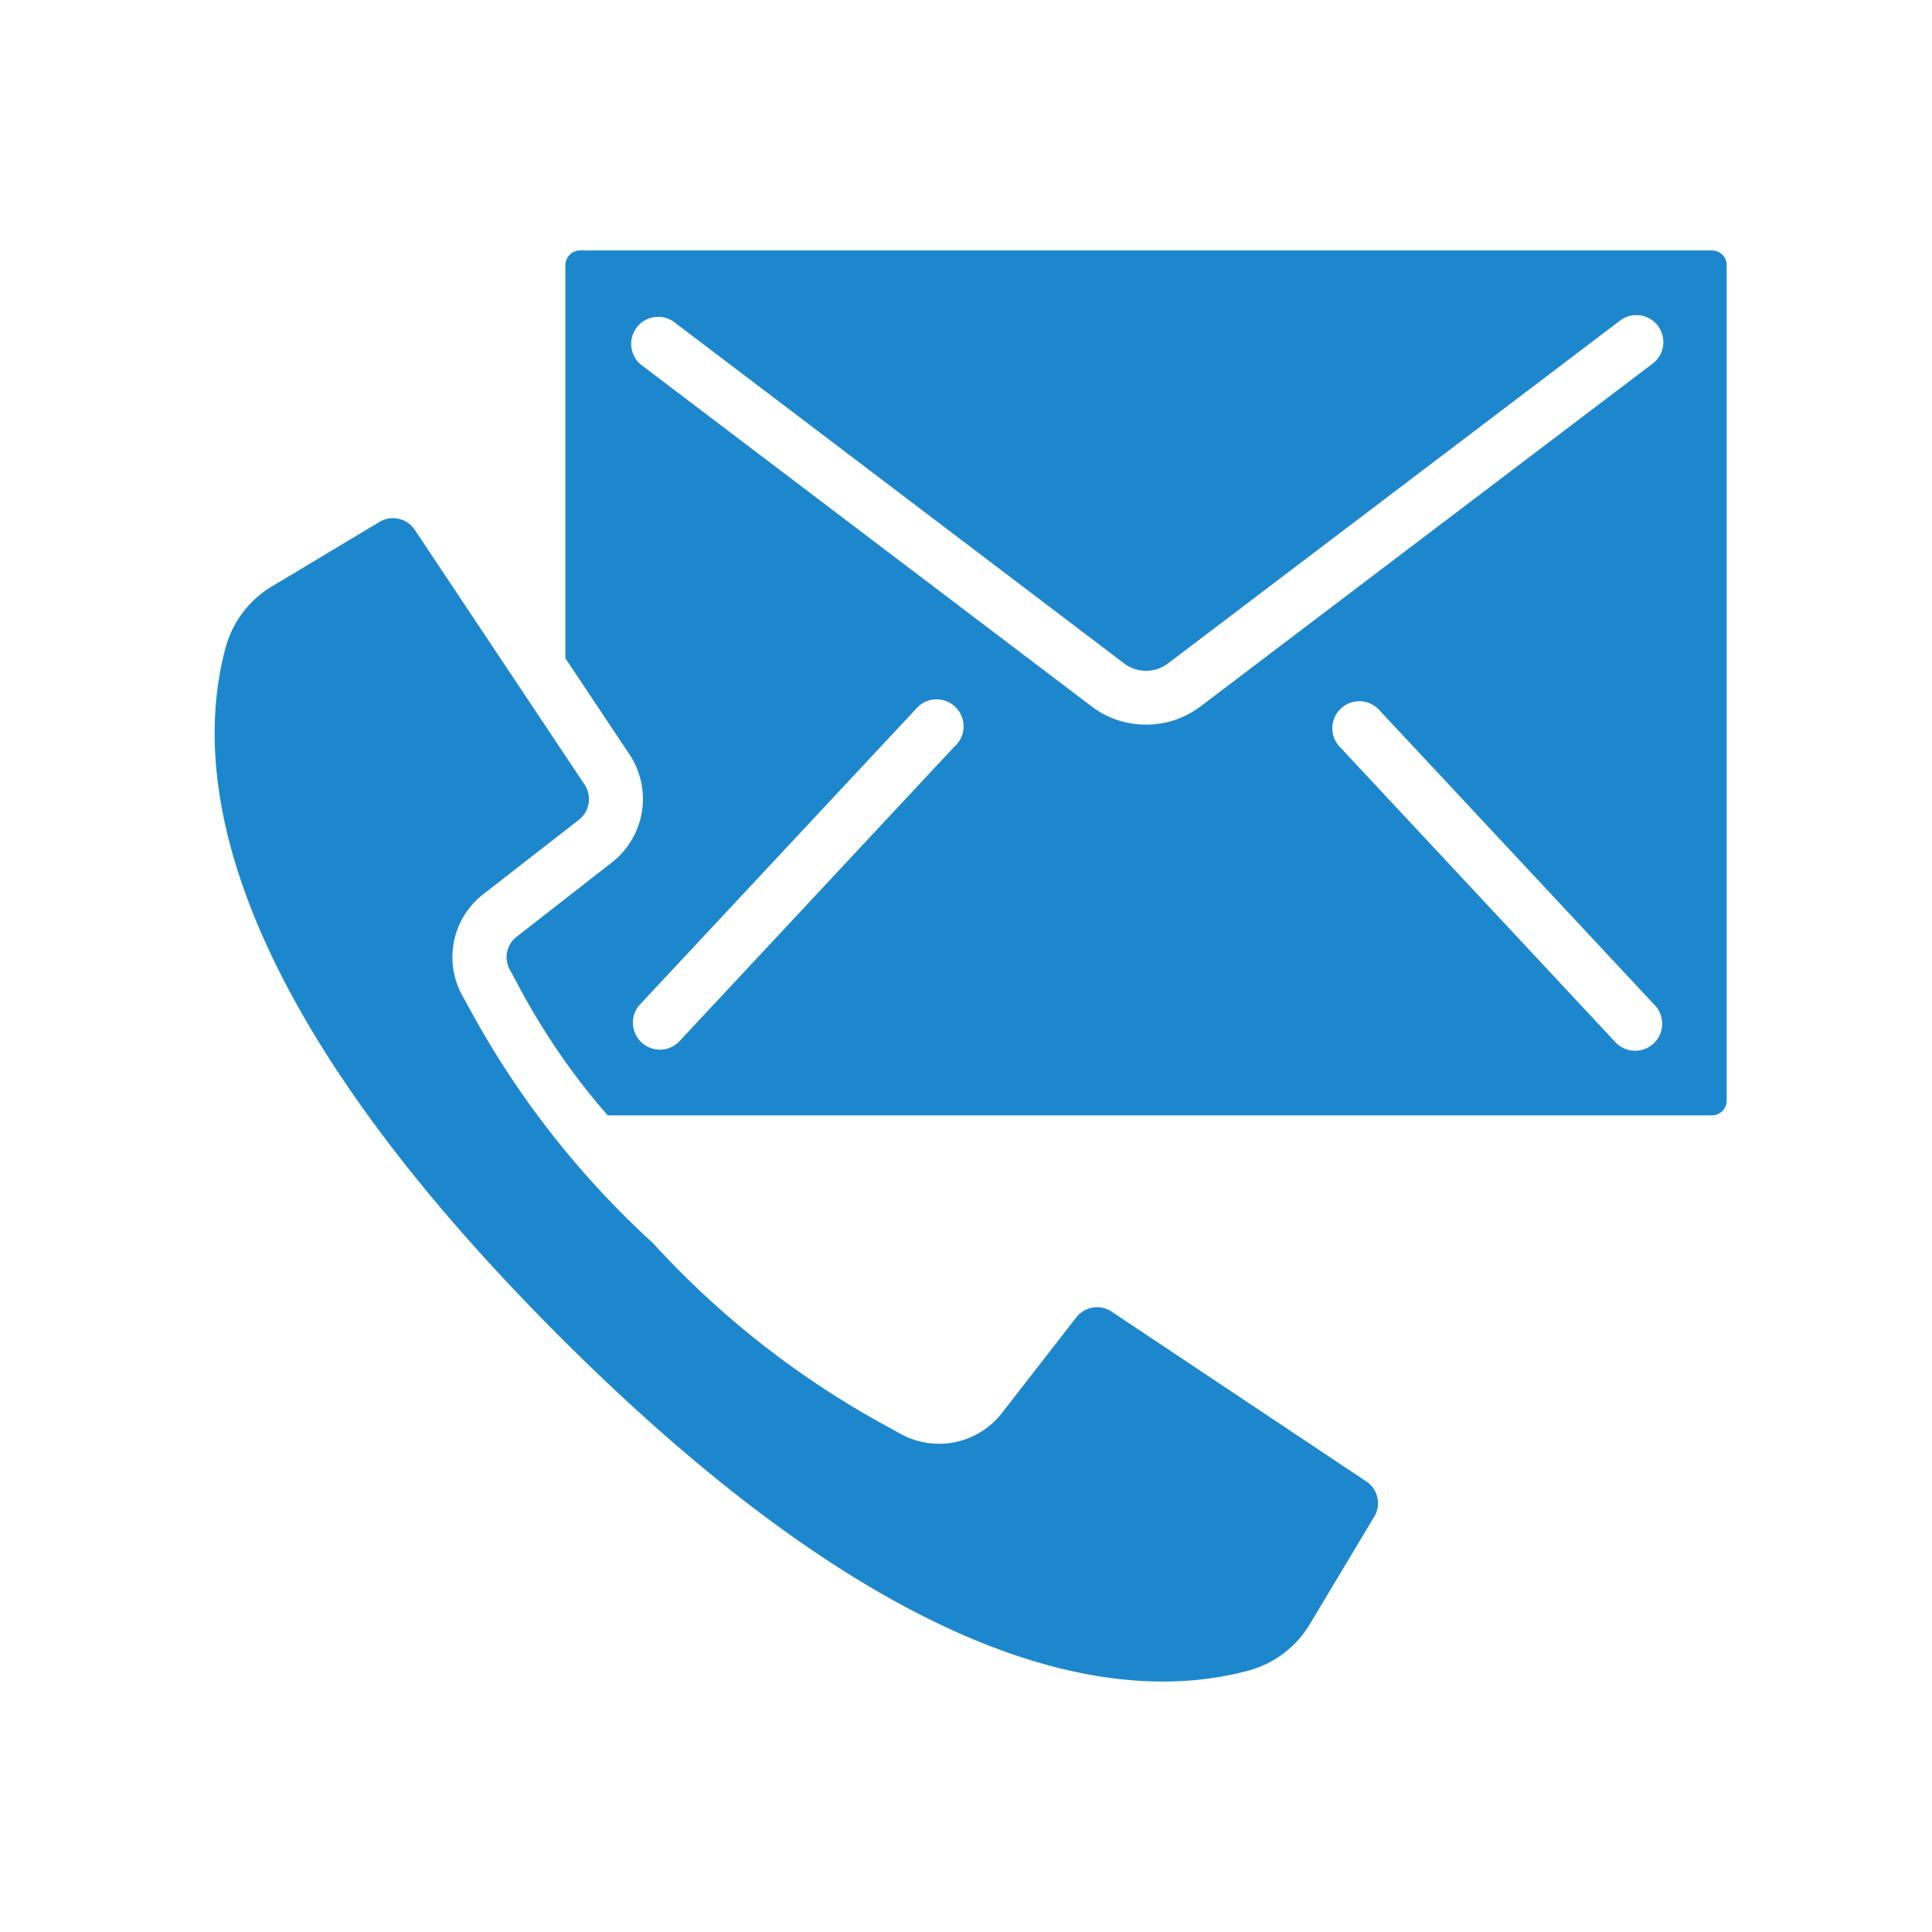 <svg xmlns="http://www.w3.org/2000/svg" width="54" height="54" viewBox="0 0 54 54">
  <g id="contact_us" transform="translate(891 -806)">
    <rect id="Rectangle_657" data-name="Rectangle 657" width="54" height="54" transform="translate(-891 806)" fill="none"/>
    <g id="contact" transform="translate(-885 799.3)">
      <g id="Group_7939" data-name="Group 7939" transform="translate(0 13.7)">
        <g id="Group_7938" data-name="Group 7938" transform="translate(0 0)">
          <path id="Path_2258" data-name="Path 2258" d="M32.191,131.257l-7.124-4.75a.734.734,0,0,0-.981.159l-2.074,2.667a2.224,2.224,0,0,1-2.85.587l-.384-.211a25.058,25.058,0,0,1-6.526-5.113,25.027,25.027,0,0,1-5.113-6.526l-.211-.384a2.223,2.223,0,0,1,.587-2.849l2.666-2.075a.733.733,0,0,0,.159-.981l-4.749-7.125a.73.73,0,0,0-.981-.221l-2.981,1.787a2.868,2.868,0,0,0-1.313,1.692c-.979,3.565-.155,9.808,9.326,19.29s15.723,10.308,19.291,9.328a2.868,2.868,0,0,0,1.692-1.313l1.787-2.981A.729.729,0,0,0,32.191,131.257Z" transform="translate(0 -96.849)" fill="#1d87cd"/>
          <path id="Path_2259" data-name="Path 2259" d="M132.814,13.82a.411.411,0,0,0-.295-.12H100.89a.411.411,0,0,0-.415.415V25.1l1.794,2.69a2.248,2.248,0,0,1-.488,3.01L99.116,32.88a.72.72,0,0,0-.195.922l.217.4a19.032,19.032,0,0,0,2.519,3.672h30.861a.412.412,0,0,0,.415-.406V14.115A.41.41,0,0,0,132.814,13.82ZM111.367,27.548v0l-7.733,8.285a.755.755,0,0,1-1.1-1.03l7.733-8.281a.755.755,0,1,1,1.1,1.03Zm5.338-.595a2.5,2.5,0,0,1-1.51-.5l-12.617-9.567a.756.756,0,0,1,.916-1.2l12.611,9.567a1.018,1.018,0,0,0,1.2,0l12.615-9.567a.755.755,0,1,1,.913,1.2l-12.617,9.567A2.5,2.5,0,0,1,116.7,26.953Zm14.185,8.913a.755.755,0,0,1-1.067-.037l-7.732-8.285a.755.755,0,0,1,1.106-1.026l7.73,8.281A.755.755,0,0,1,130.89,35.866Z" transform="translate(-90.672 -13.7)" fill="#1d87cd"/>
        </g>
      </g>
    </g>
  </g>
</svg>
